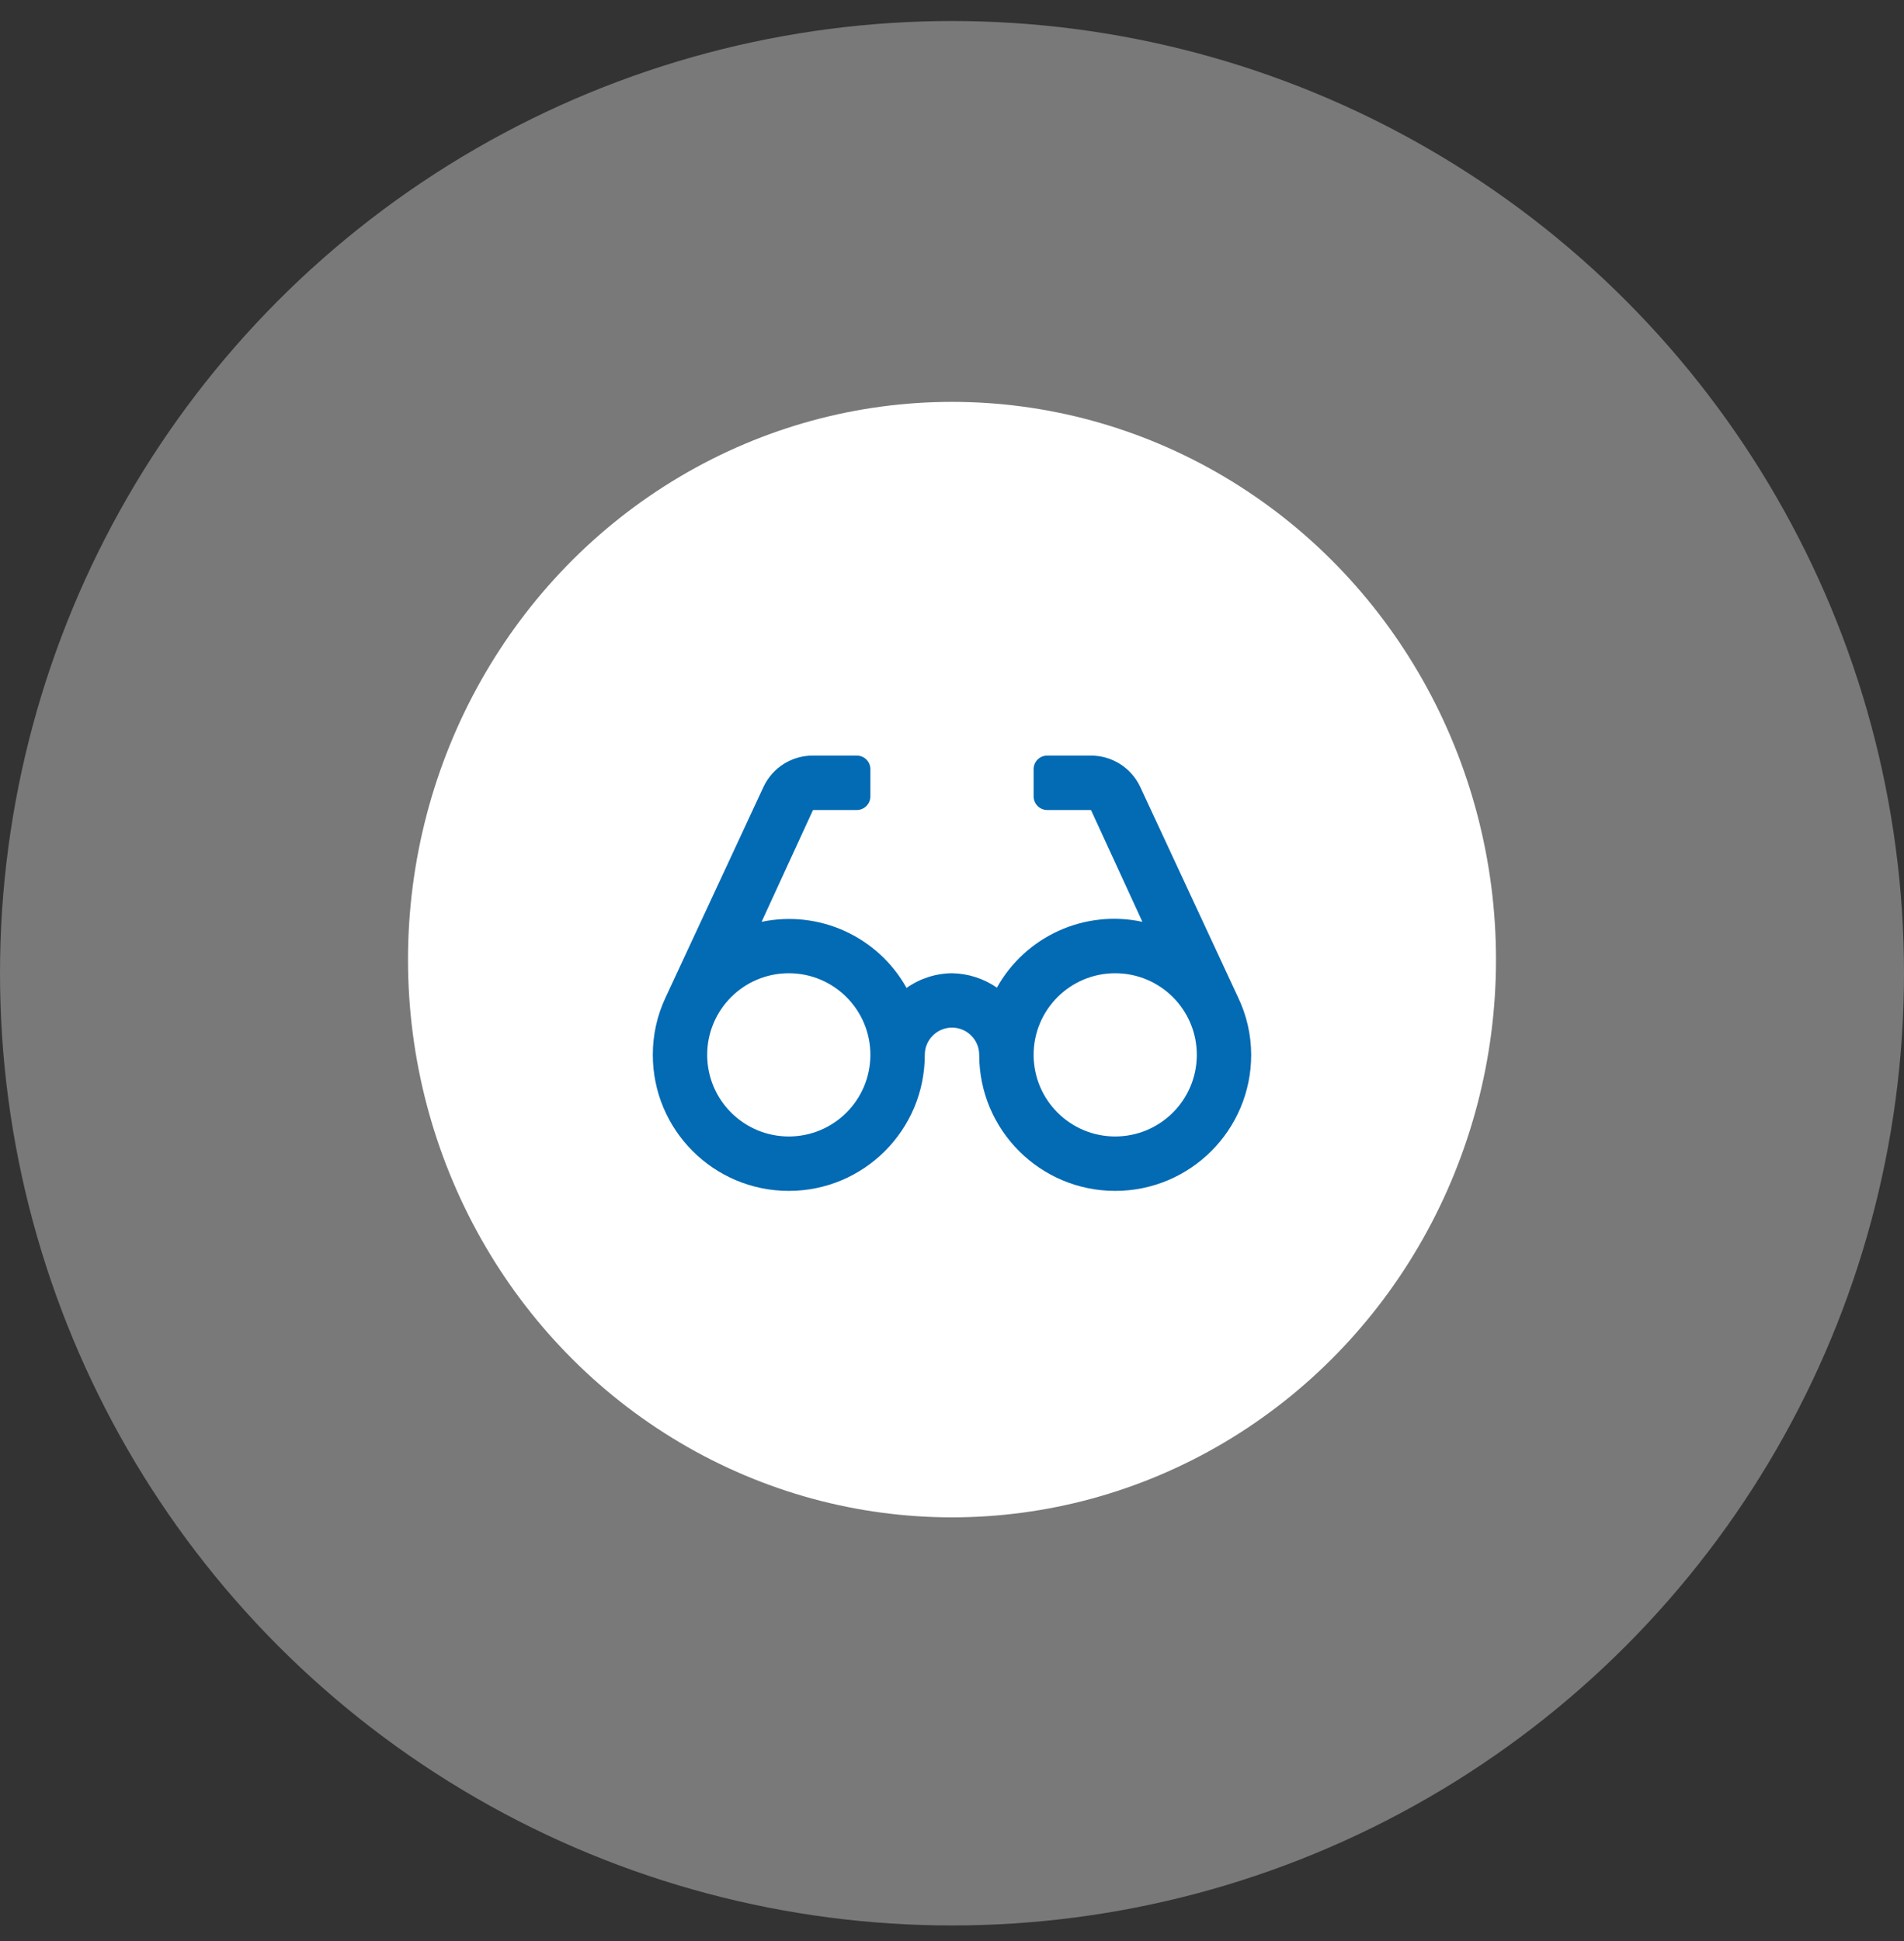<svg width="52" height="53" viewBox="0 0 52 53" fill="none" xmlns="http://www.w3.org/2000/svg">
<rect x="0" y="0" width="52" height="53" fill="#333333" stroke="none"/>
<circle opacity="0.34" cx="26" cy="26.574" r="26" fill="white"/>
<ellipse cx="26" cy="26.202" rx="14.857" ry="15.229" fill="white"/>
<path fill-rule="evenodd" clip-rule="evenodd" d="M33.807 27.22L31.133 21.47C30.885 20.957 30.366 20.631 29.796 20.631H28.6C28.395 20.631 28.229 20.797 28.229 21.002V21.745C28.229 21.95 28.395 22.117 28.6 22.117H29.796L31.2 25.17C29.624 24.831 28.012 25.561 27.226 26.967C26.865 26.718 26.438 26.581 26 26.574C25.555 26.578 25.122 26.718 24.759 26.975C23.976 25.573 22.372 24.842 20.8 25.17L22.204 22.117H23.4C23.605 22.117 23.771 21.95 23.771 21.745V21.002C23.771 20.797 23.605 20.631 23.4 20.631H22.204C21.625 20.628 21.098 20.961 20.852 21.485L18.178 27.235C17.947 27.725 17.828 28.26 17.829 28.802C17.829 30.854 19.491 32.517 21.543 32.517C23.594 32.517 25.257 30.854 25.257 28.802C25.257 28.392 25.59 28.059 26 28.059C26.41 28.059 26.743 28.392 26.743 28.802C26.743 30.854 28.406 32.517 30.457 32.517C32.508 32.517 34.171 30.854 34.171 28.802C34.17 28.254 34.046 27.714 33.807 27.22ZM21.543 31.031C20.312 31.031 19.314 30.033 19.314 28.802C19.314 27.572 20.312 26.574 21.543 26.574C22.774 26.574 23.771 27.572 23.771 28.802C23.771 30.033 22.774 31.031 21.543 31.031ZM28.229 28.802C28.229 30.033 29.226 31.031 30.457 31.031C31.688 31.031 32.686 30.033 32.686 28.802C32.686 27.572 31.688 26.574 30.457 26.574C29.226 26.574 28.229 27.572 28.229 28.802Z" fill="#036AB4"/>
</svg>
